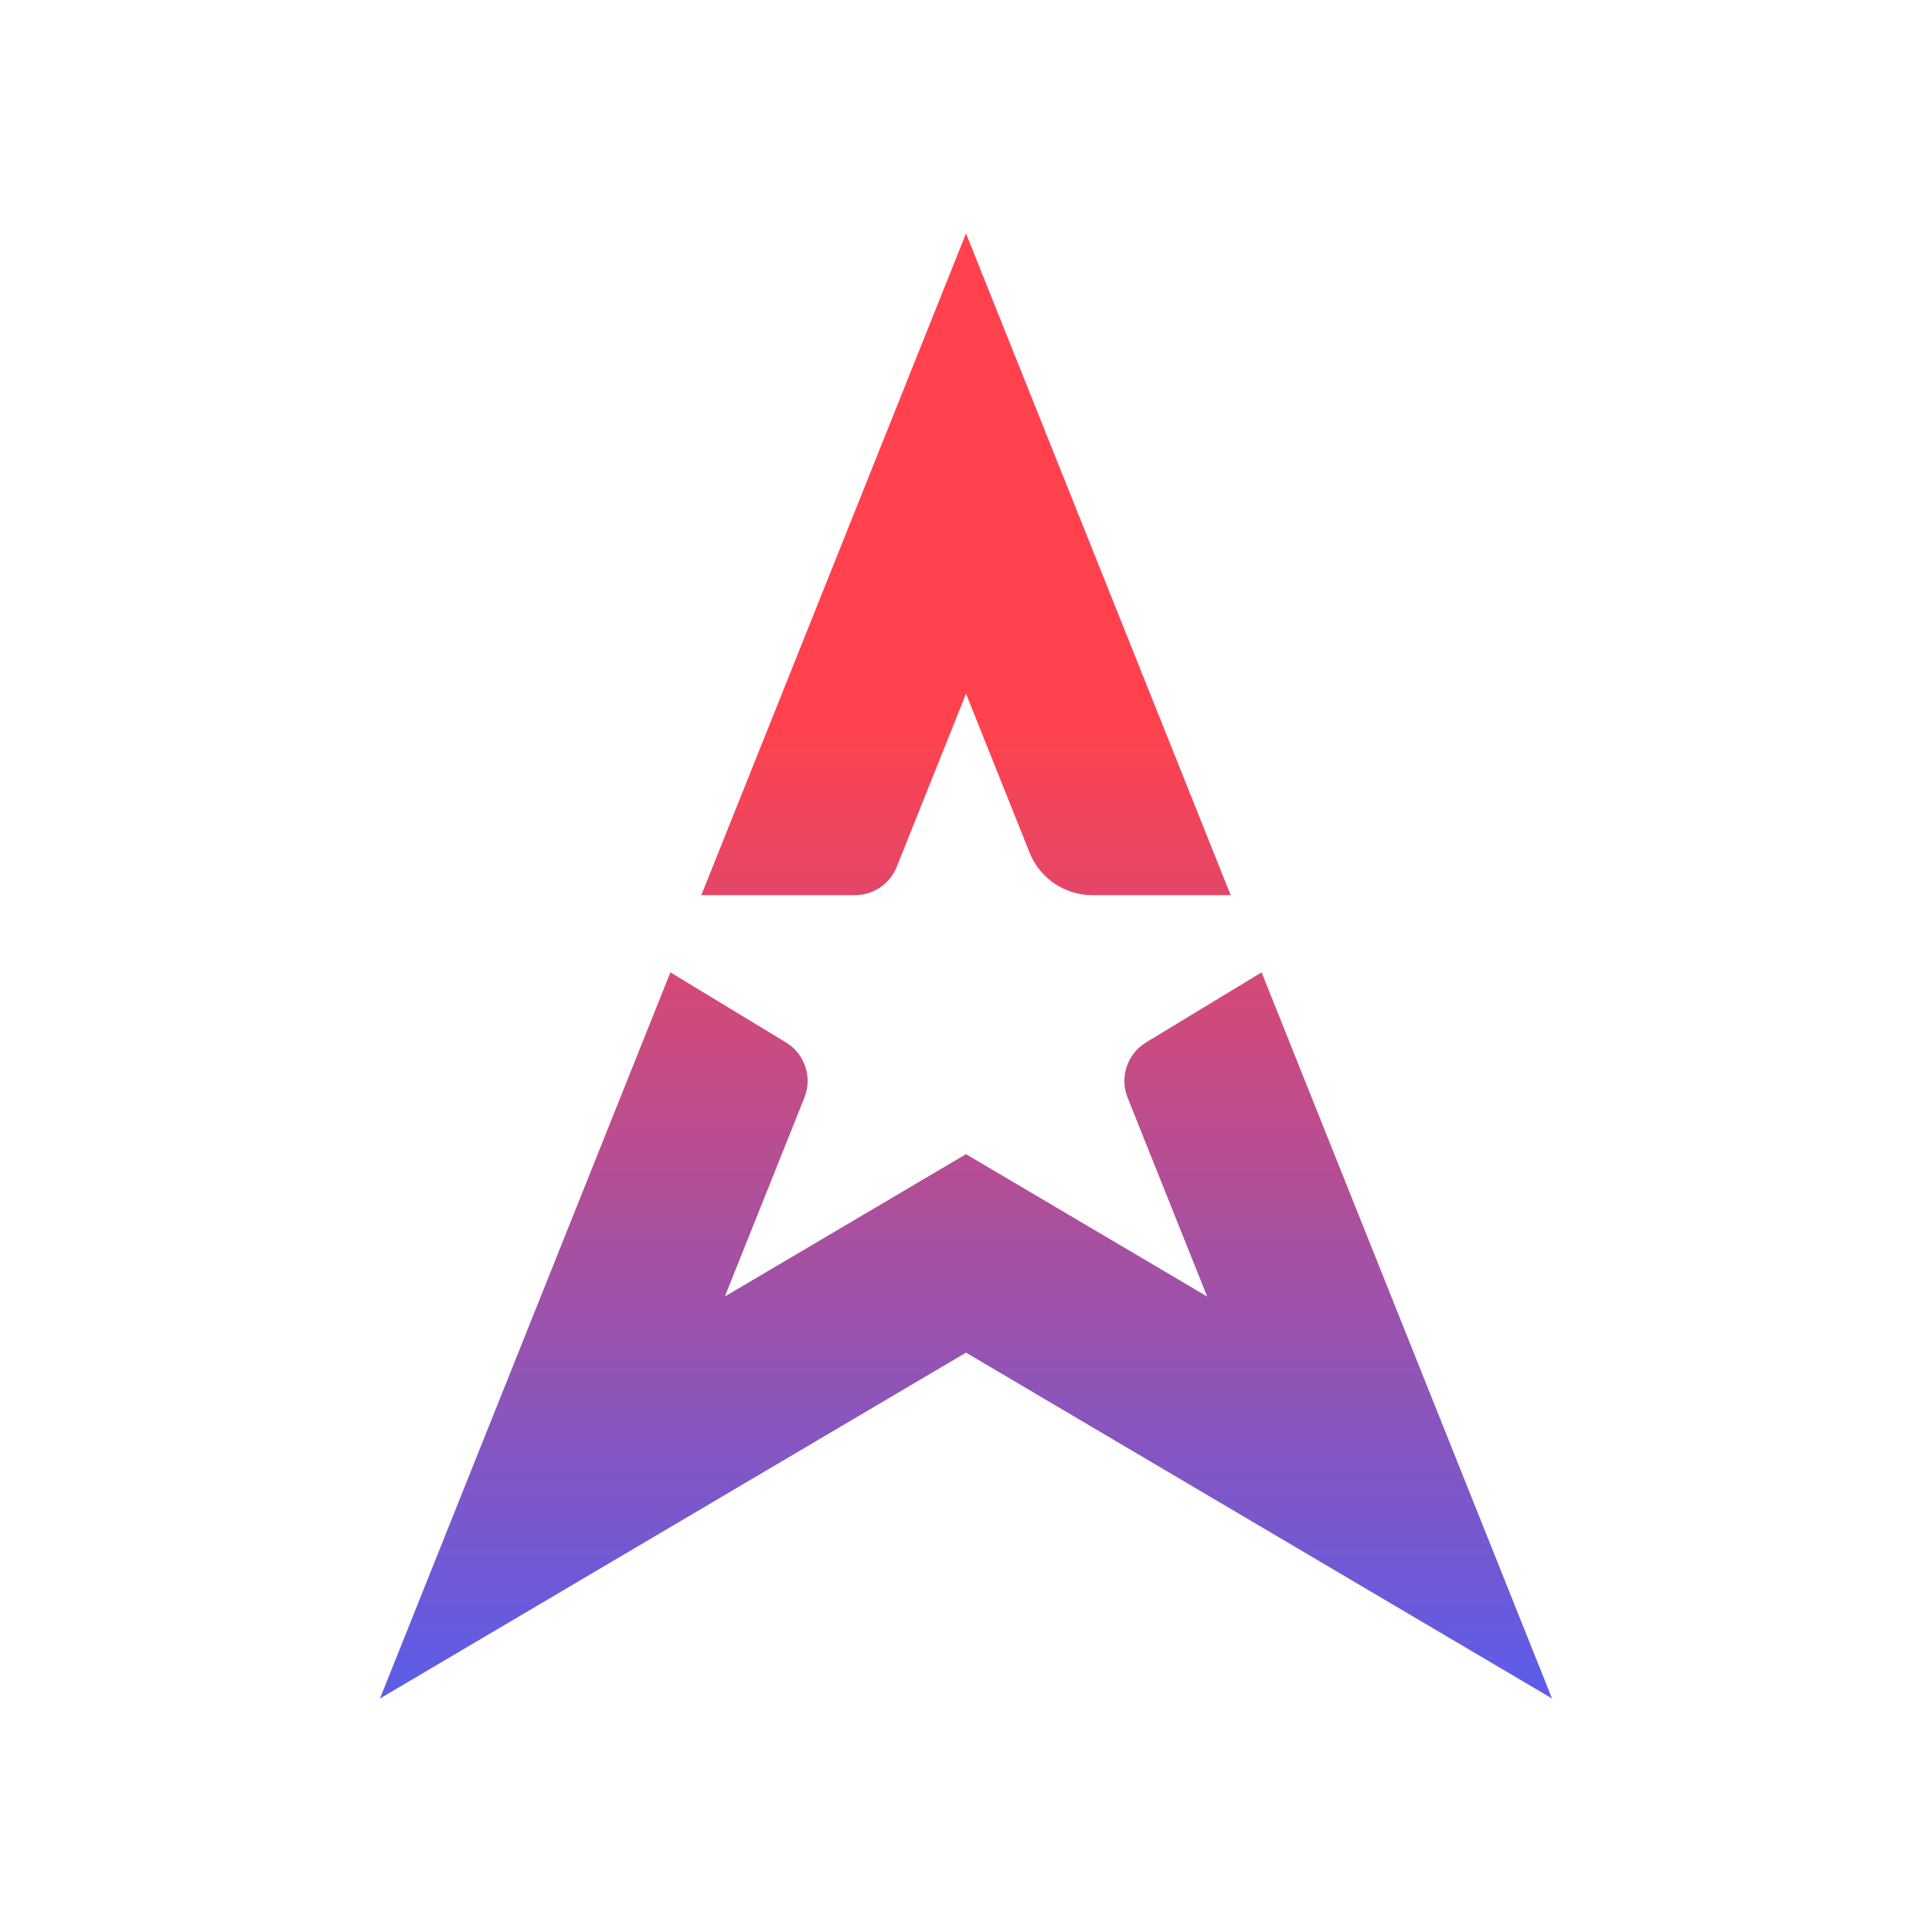 <svg width="48" height="48" viewBox="0 0 48 48" fill="none" xmlns="http://www.w3.org/2000/svg">
<path d="M27.14 22.24H30.576L24 5.8L17.424 22.24H21.239C21.697 22.24 22.109 21.962 22.279 21.536L24 17.234L25.58 21.184C25.835 21.822 26.453 22.24 27.14 22.24Z" fill="url(#paint0_linear_9471_7220)"/>
<path d="M29.991 32.211L24 28.675L18.009 32.211L19.985 27.271C20.189 26.763 19.994 26.182 19.526 25.898L16.656 24.158L9.44 42.199L24 33.606L38.56 42.199L31.344 24.158L28.474 25.898C28.006 26.182 27.811 26.763 28.015 27.271L29.991 32.211Z" fill="url(#paint1_linear_9471_7220)"/>
<defs>
<linearGradient id="paint0_linear_9471_7220" x1="24" y1="18.12" x2="24" y2="41.64" gradientUnits="userSpaceOnUse">
<stop stop-color="#FF424E"/>
<stop offset="1" stop-color="#5E5CE6"/>
</linearGradient>
<linearGradient id="paint1_linear_9471_7220" x1="24" y1="18.119" x2="24" y2="41.639" gradientUnits="userSpaceOnUse">
<stop stop-color="#FF424E"/>
<stop offset="1" stop-color="#5E5CE6"/>
</linearGradient>
</defs>
</svg>
